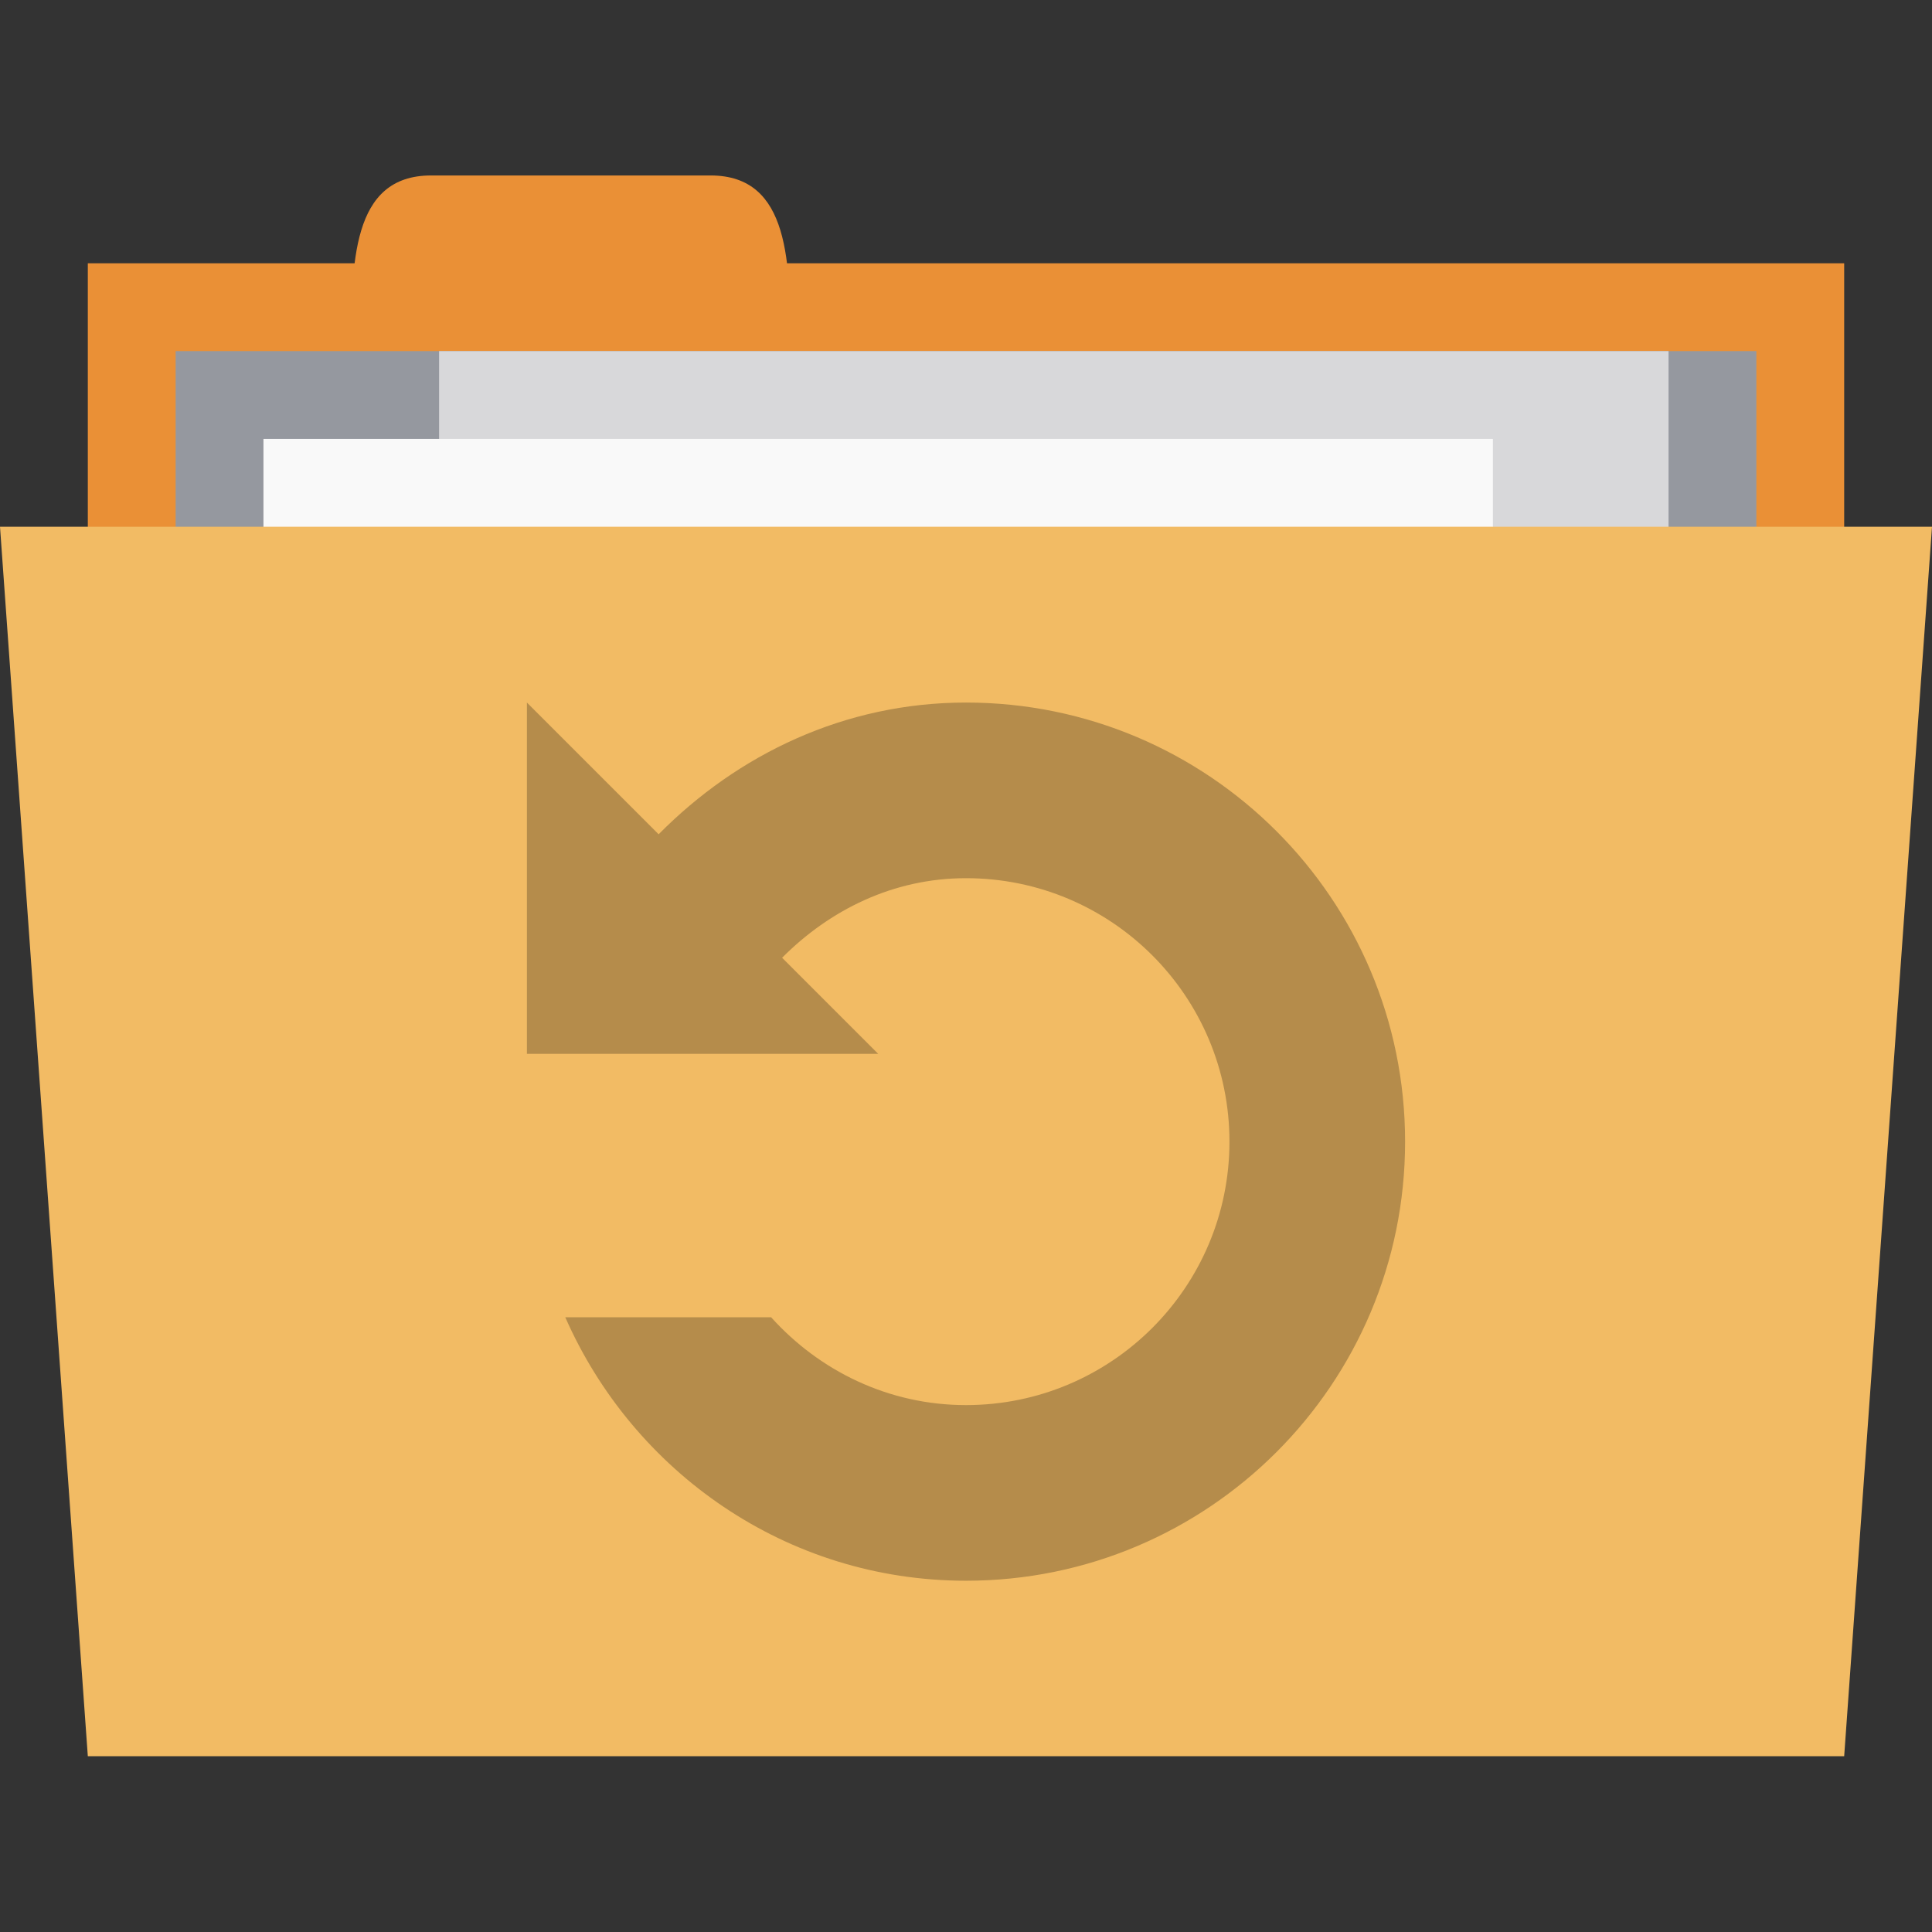 <!-- Created with Inkscape (http://www.inkscape.org/) -->
<svg xmlns="http://www.w3.org/2000/svg" viewBox="0 0 22 22">
 <rect x="0" y="0" width="22" height="22" fill="#333333" stroke="none"/>
 <g transform="translate(0,-1030.362)">
  <rect width="20" height="5" x="1" y="1033.36" style="fill:#ea9036;fill-opacity:1;stroke:none"/>
  <path d="m 4 1034.36 c 0 -1 0 -2 0.909 -2 l 3.182 0 c 0.909 0 0.909 1 0.909 2 z" style="fill:#ea9036;fill-opacity:1;stroke:none"/>
  <path d="m 2 1034.36 18 0 0 4 -18 0 z" style="fill:#95989f;fill-opacity:1;stroke:none"/>
  <rect y="1034.36" x="5" height="6" width="14" style="fill:#d8d8da;fill-opacity:1;stroke:none"/>
  <rect width="14" height="3" x="3" y="1035.36" style="fill:#f9f9f9;fill-opacity:1;stroke:none"/>
  <path d="m 0 1036.36 22 0 -1 14 -20 0 z" style="fill:#f2bb64;fill-opacity:1;stroke:none"/>
  <path d="m 6 8 l 0 4 l 4 0 l -1.094 -1.094 c 0.542 -0.544 1.265 -0.906 2.094 -0.906 c 1.657 0 3 1.343 3 3 c 0 1.657 -1.343 3 -3 3 c -0.884 0 -1.67 -0.391 -2.219 -1 l -2.344 0 c 0.774 1.759 2.517 3 4.563 3 c 2.761 0 5 -2.239 5 -5 c 0 -2.761 -2.239 -5 -5 -5 c -1.382 0 -2.6 0.59 -3.5 1.5 l -1.5 -1.5 z" transform="translate(0,1030.362)" style="fill:#b58c4b;opacity:1;fill-opacity:1;stroke:none"/>
 </g>
</svg>
